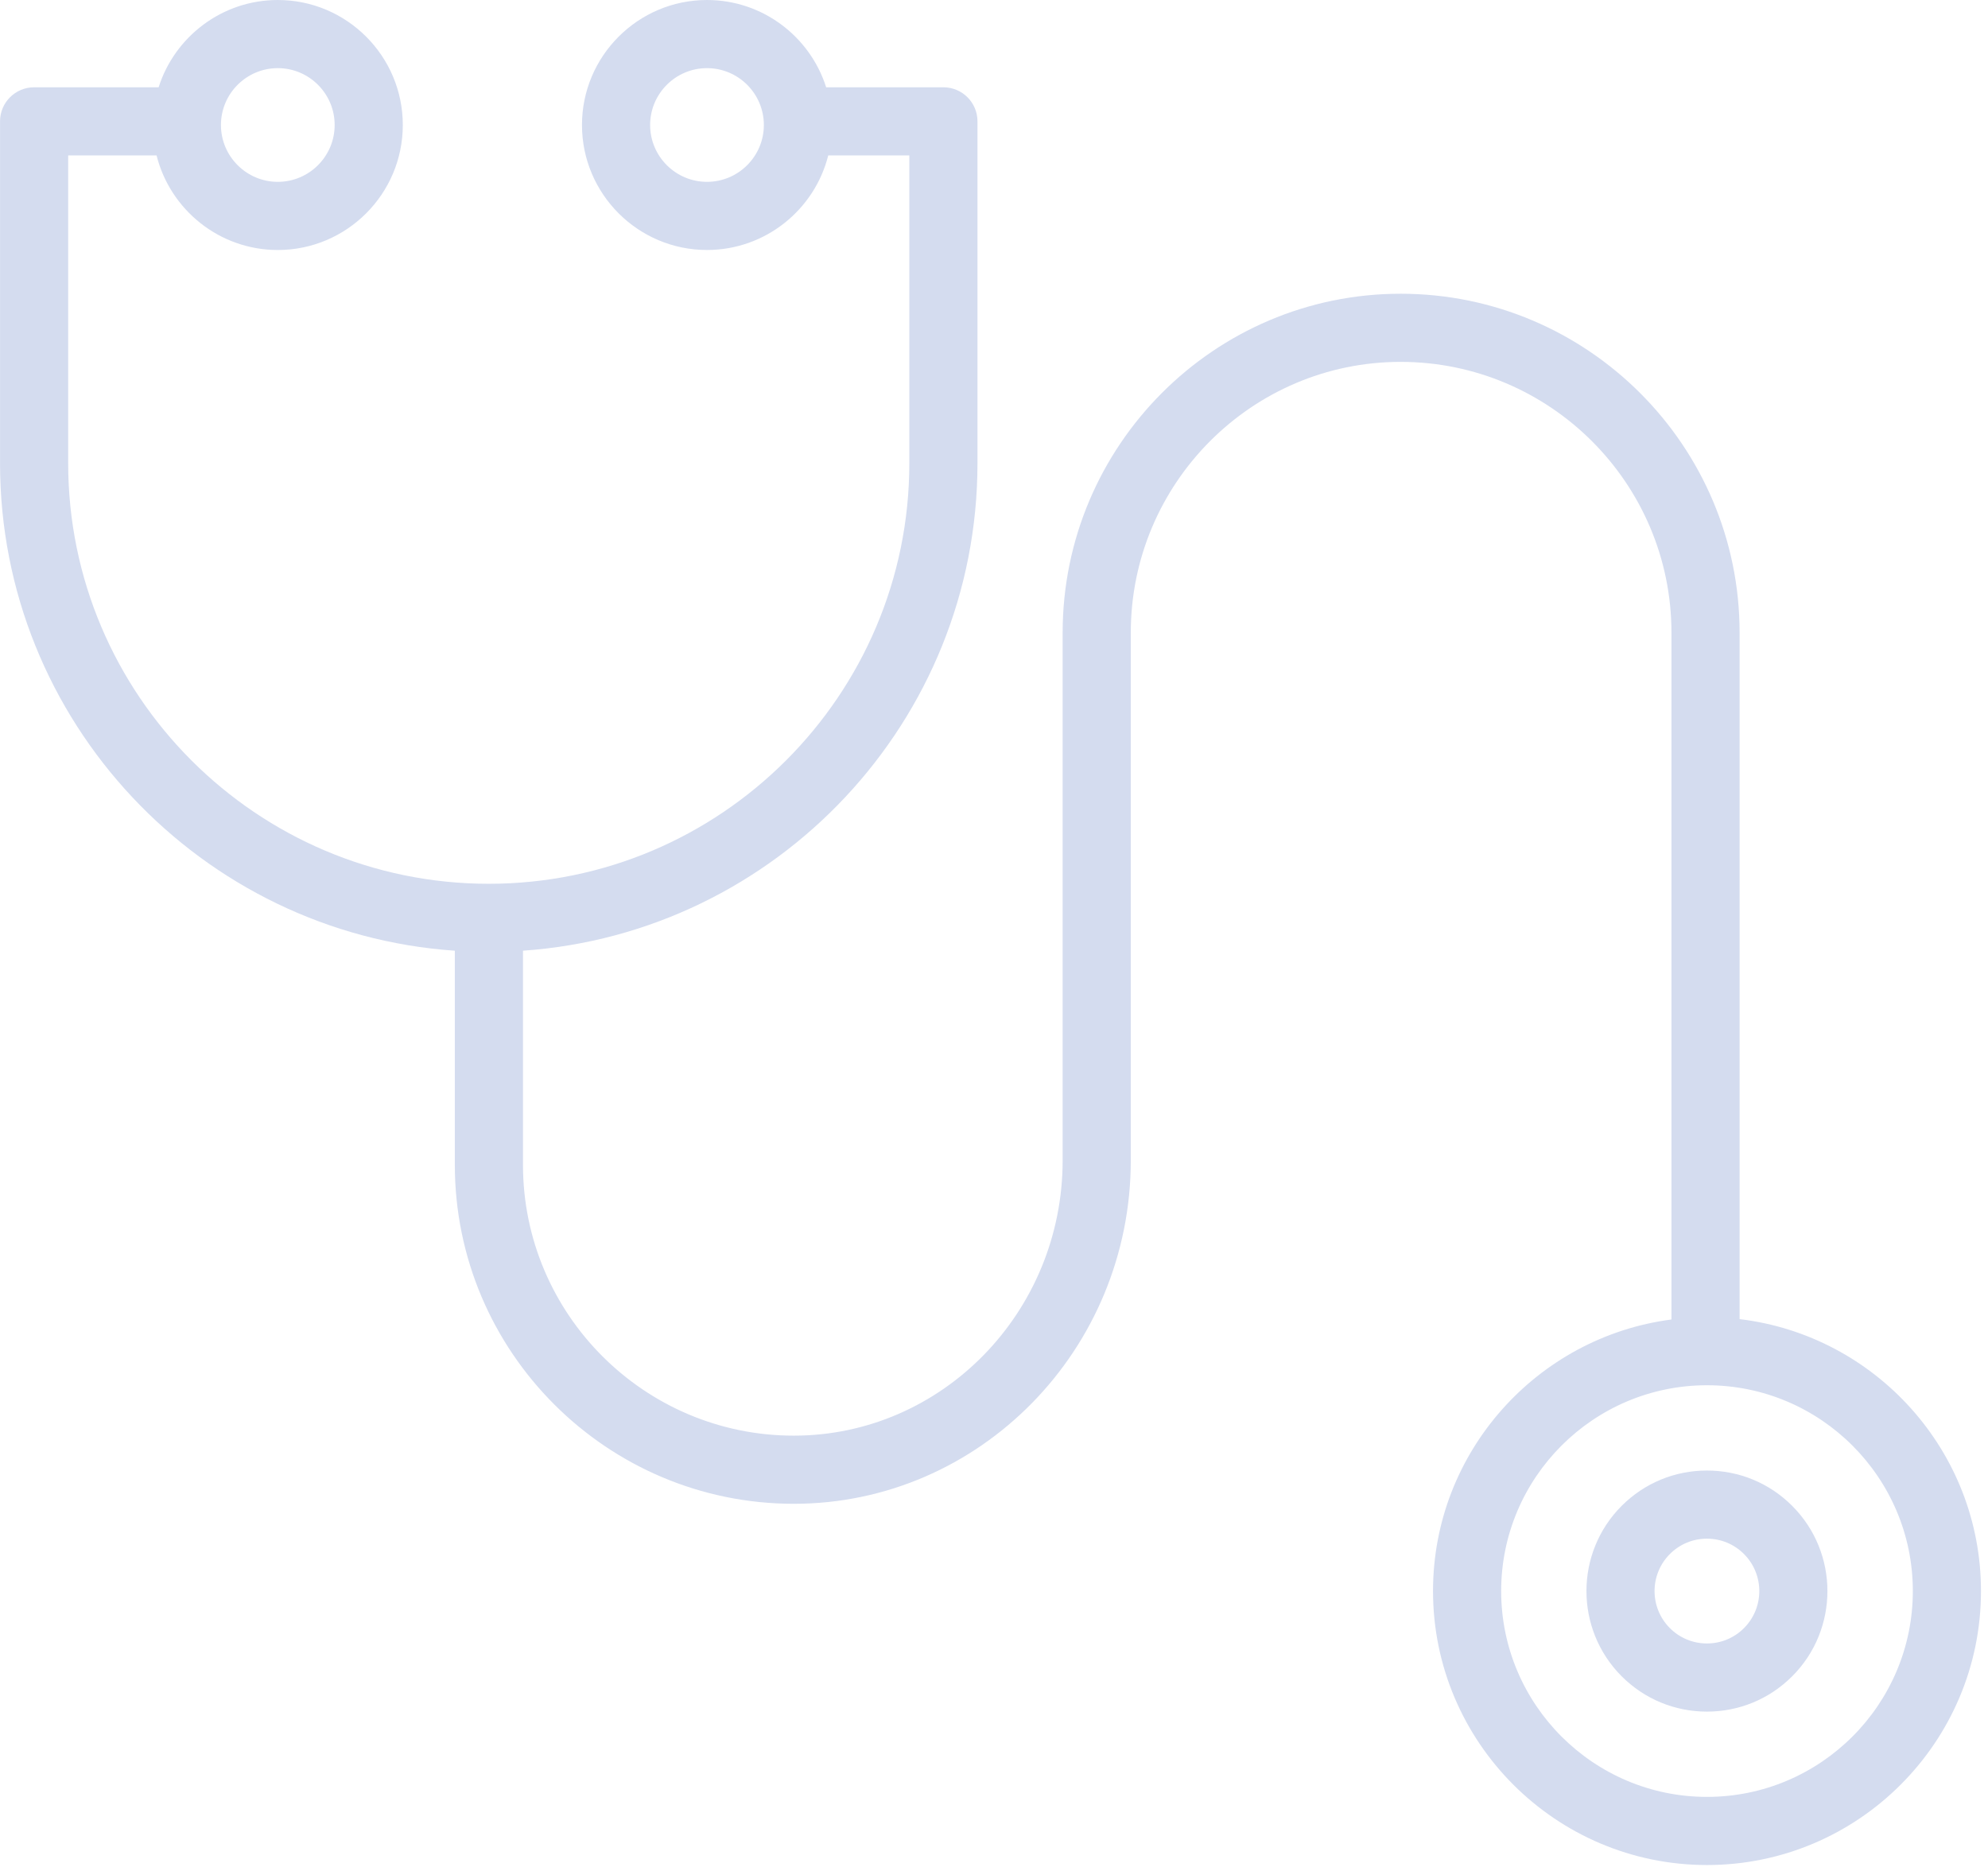 <svg width="115" height="108" viewBox="0 0 115 108" fill="none" xmlns="http://www.w3.org/2000/svg">
<path d="M103.672 87.115C106.391 89.834 106.391 94.257 103.672 96.976C102.355 98.293 100.604 99.019 98.741 99.019C96.879 99.019 95.127 98.293 93.81 96.976C91.092 94.257 91.092 89.833 93.81 87.114C95.127 85.797 96.878 85.072 98.741 85.072C100.604 85.072 102.355 85.797 103.672 87.115ZM96.598 94.189C97.171 94.761 97.932 95.076 98.741 95.076C99.551 95.076 100.312 94.761 100.884 94.189C102.066 93.007 102.066 91.084 100.884 89.902C100.312 89.329 99.551 89.014 98.741 89.014C97.932 89.014 97.171 89.329 96.598 89.902C95.416 91.084 95.416 93.007 96.598 94.189Z" fill="#D4DCEF"/>
<path d="M1.973 5.05H9.176C10.104 2.126 12.843 0 16.07 0C20.057 0 23.301 3.244 23.301 7.231C23.301 11.219 20.057 14.463 16.07 14.463C12.69 14.463 9.845 12.131 9.057 8.992H3.944V26.799C3.944 40.214 14.858 51.128 28.273 51.128C41.688 51.128 52.602 40.214 52.602 26.799V8.992H47.911C47.123 12.131 44.277 14.462 40.897 14.462C36.91 14.462 33.666 11.219 33.666 7.231C33.666 3.244 36.91 0 40.897 0C44.125 0 46.864 2.125 47.791 5.05H54.573C55.662 5.05 56.544 5.932 56.544 7.021V26.798C56.544 41.721 44.921 53.979 30.253 54.999V67.388C30.253 76.026 37.281 83.054 45.919 83.054C54.495 83.054 61.471 75.91 61.471 67.128V36.602C61.471 25.79 70.242 16.993 81.022 16.993C91.835 16.993 100.631 25.79 100.631 36.602V76.313C108.484 77.248 114.594 83.945 114.594 92.045C114.594 100.784 107.484 107.894 98.745 107.894C90.005 107.894 82.896 100.785 82.896 92.045C82.896 84.003 88.918 77.346 96.689 76.334V36.602C96.689 27.963 89.661 20.935 81.022 20.935C72.415 20.935 65.413 27.963 65.413 36.602V67.128C65.413 78.083 56.668 86.996 45.919 86.996C35.107 86.996 26.311 78.2 26.311 67.388V55C11.634 53.989 0.002 41.727 0.002 26.798V7.021C0.002 5.932 0.885 5.05 1.973 5.05ZM16.07 10.52C17.884 10.52 19.359 9.045 19.359 7.231C19.359 5.417 17.884 3.942 16.07 3.942C14.257 3.942 12.781 5.417 12.781 7.231C12.781 9.045 14.257 10.52 16.07 10.52ZM40.897 3.942C39.084 3.942 37.608 5.417 37.608 7.231C37.608 9.045 39.084 10.52 40.897 10.52C42.711 10.52 44.187 9.045 44.187 7.231C44.187 5.417 42.711 3.942 40.897 3.942ZM86.838 92.045C86.838 98.611 92.18 103.952 98.745 103.952C105.31 103.952 110.652 98.611 110.652 92.045C110.652 85.48 105.31 80.138 98.745 80.138C92.18 80.138 86.838 85.48 86.838 92.045Z" fill="#D4DCEF"/>
</svg>
